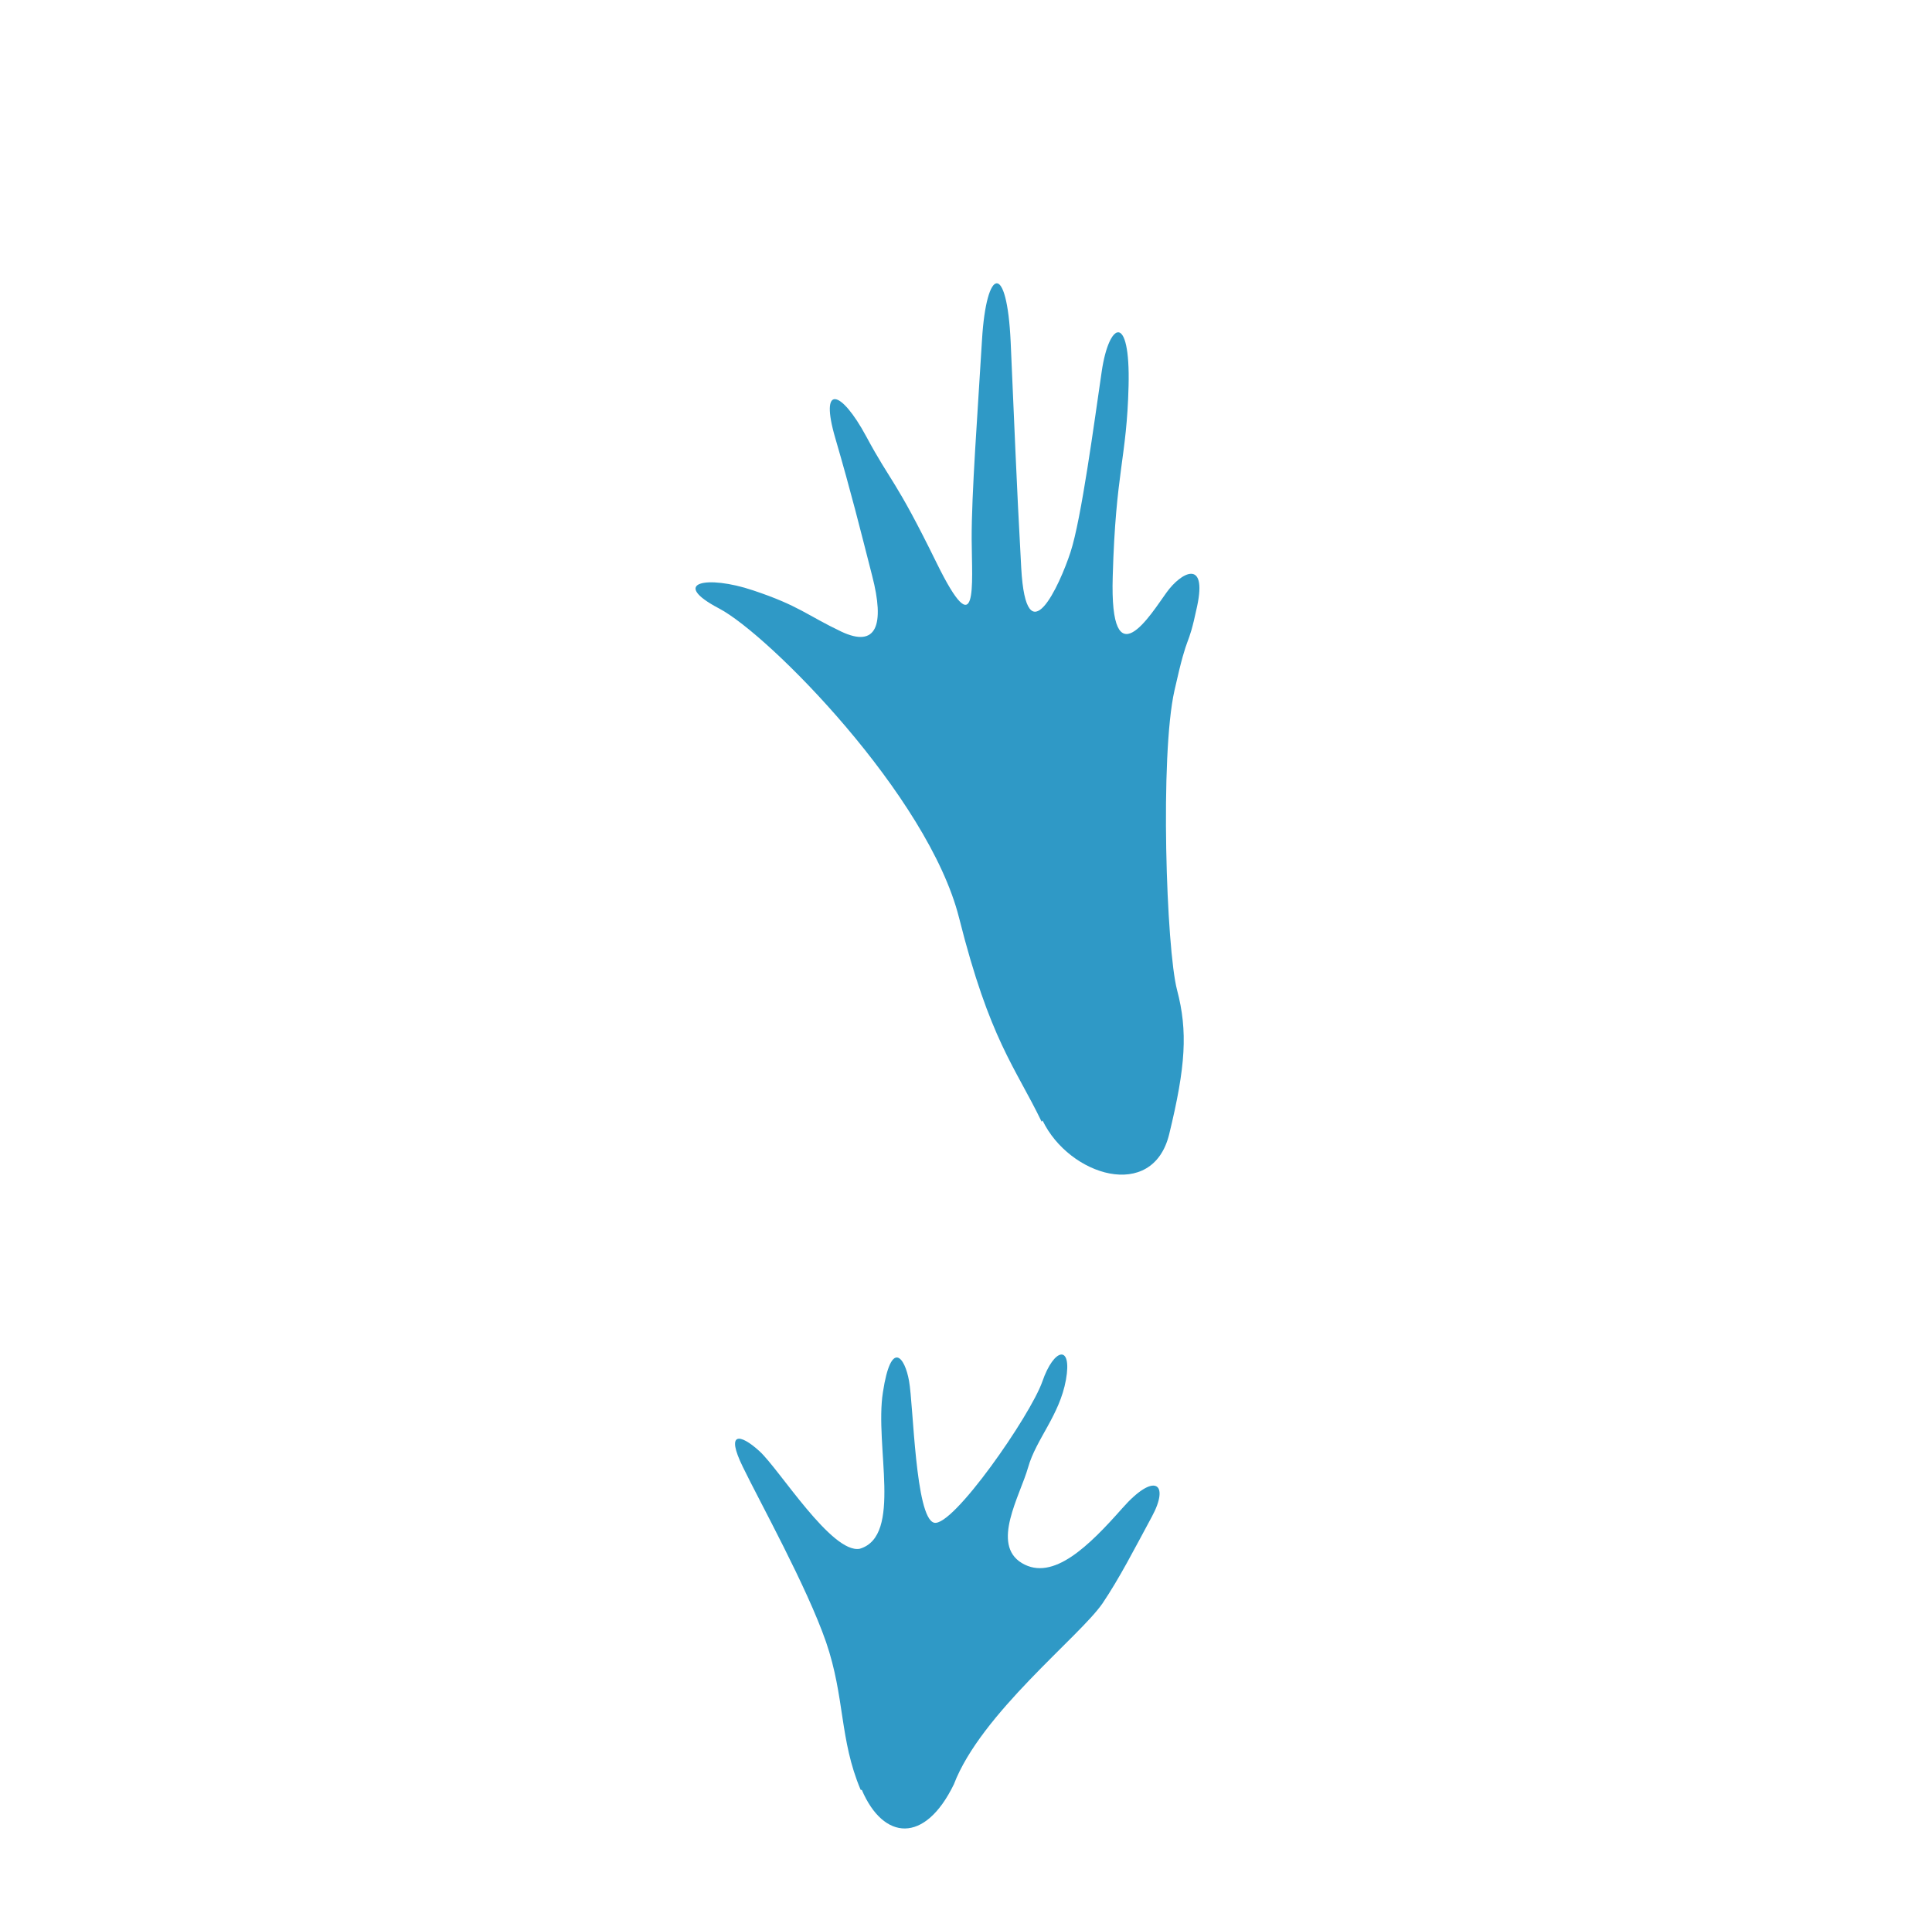 <svg width="75" height="74" viewBox="0 0 75 74" fill="none" xmlns="http://www.w3.org/2000/svg">
<rect width="74" height="74" transform="translate(0.099)" fill="white"/>
<g filter="url(#filter0_i_1228_7617)">
<path d="M33.456 65.503C34.293 67.459 35.899 67.611 37.029 65.285C38.077 62.54 41.895 59.566 42.796 58.264C43.455 57.287 44.025 56.171 44.719 54.885C45.414 53.599 44.826 53.133 43.562 54.571C42.288 56.01 40.881 57.42 39.67 56.695C38.459 55.968 39.599 54.08 39.911 52.979C40.222 51.878 41.131 50.962 41.38 49.576C41.629 48.19 40.917 48.329 40.463 49.647C40 50.967 36.981 55.319 36.26 55.126C35.53 54.933 35.459 50.543 35.289 49.623C35.129 48.706 34.595 47.971 34.275 50.059C33.945 52.146 35.049 55.642 33.375 56.139C32.289 56.34 30.25 53.049 29.484 52.351C28.718 51.652 28.166 51.591 28.834 52.954C29.493 54.316 31.318 57.602 32.066 59.757C32.805 61.912 32.583 63.541 33.411 65.5L33.456 65.503ZM40.473 39.511C41.505 41.654 44.747 42.672 45.388 40.04C46.029 37.408 46.115 36.042 45.694 34.444C45.273 32.846 45.026 25.326 45.592 22.815C46.153 20.304 46.081 21.382 46.473 19.538C46.865 17.695 45.859 18.203 45.28 19.013C44.692 19.823 43.072 22.504 43.196 18.381C43.312 14.267 43.74 13.831 43.811 10.982C43.882 8.132 43.054 8.479 42.769 10.421C42.484 12.362 41.977 16.164 41.558 17.437C41.14 18.719 39.84 21.586 39.644 18.052C39.448 14.517 39.377 12.424 39.234 9.281C39.092 6.147 38.29 6.36 38.121 9.201C37.952 12.041 37.712 15.193 37.72 16.947C37.729 18.701 37.979 21.159 36.358 17.856C34.737 14.552 34.604 14.766 33.624 12.941C32.645 11.124 31.799 10.884 32.431 13.03C33.055 15.175 33.366 16.44 33.856 18.354C34.355 20.277 34.025 21.168 32.663 20.527C31.3 19.877 31.024 19.521 29.235 18.924C27.436 18.319 25.985 18.613 27.917 19.628C29.849 20.643 36.038 26.902 37.231 31.639C38.424 36.385 39.403 37.418 40.436 39.555L40.473 39.511Z" fill="#2F99C6"/>
</g>
<defs>
<filter id="filter0_i_1228_7617" x="27" y="7" width="19.561" height="64" filterUnits="userSpaceOnUse" color-interpolation-filters="sRGB">
<feFlood flood-opacity="0" result="BackgroundImageFix"/>
<feBlend mode="normal" in="SourceGraphic" in2="BackgroundImageFix" result="shape"/>
<feColorMatrix in="SourceAlpha" type="matrix" values="0 0 0 0 0 0 0 0 0 0 0 0 0 0 0 0 0 0 127 0" result="hardAlpha"/>
<feOffset dy="4"/>
<feGaussianBlur stdDeviation="7"/>
<feComposite in2="hardAlpha" operator="arithmetic" k2="-1" k3="1"/>
<feColorMatrix type="matrix" values="0 0 0 0 0 0 0 0 0 0 0 0 0 0 0 0 0 0 0.15 0"/>
<feBlend mode="normal" in2="shape" result="effect1_innerShadow_1228_7617"/>
</filter>
</defs>
</svg>
